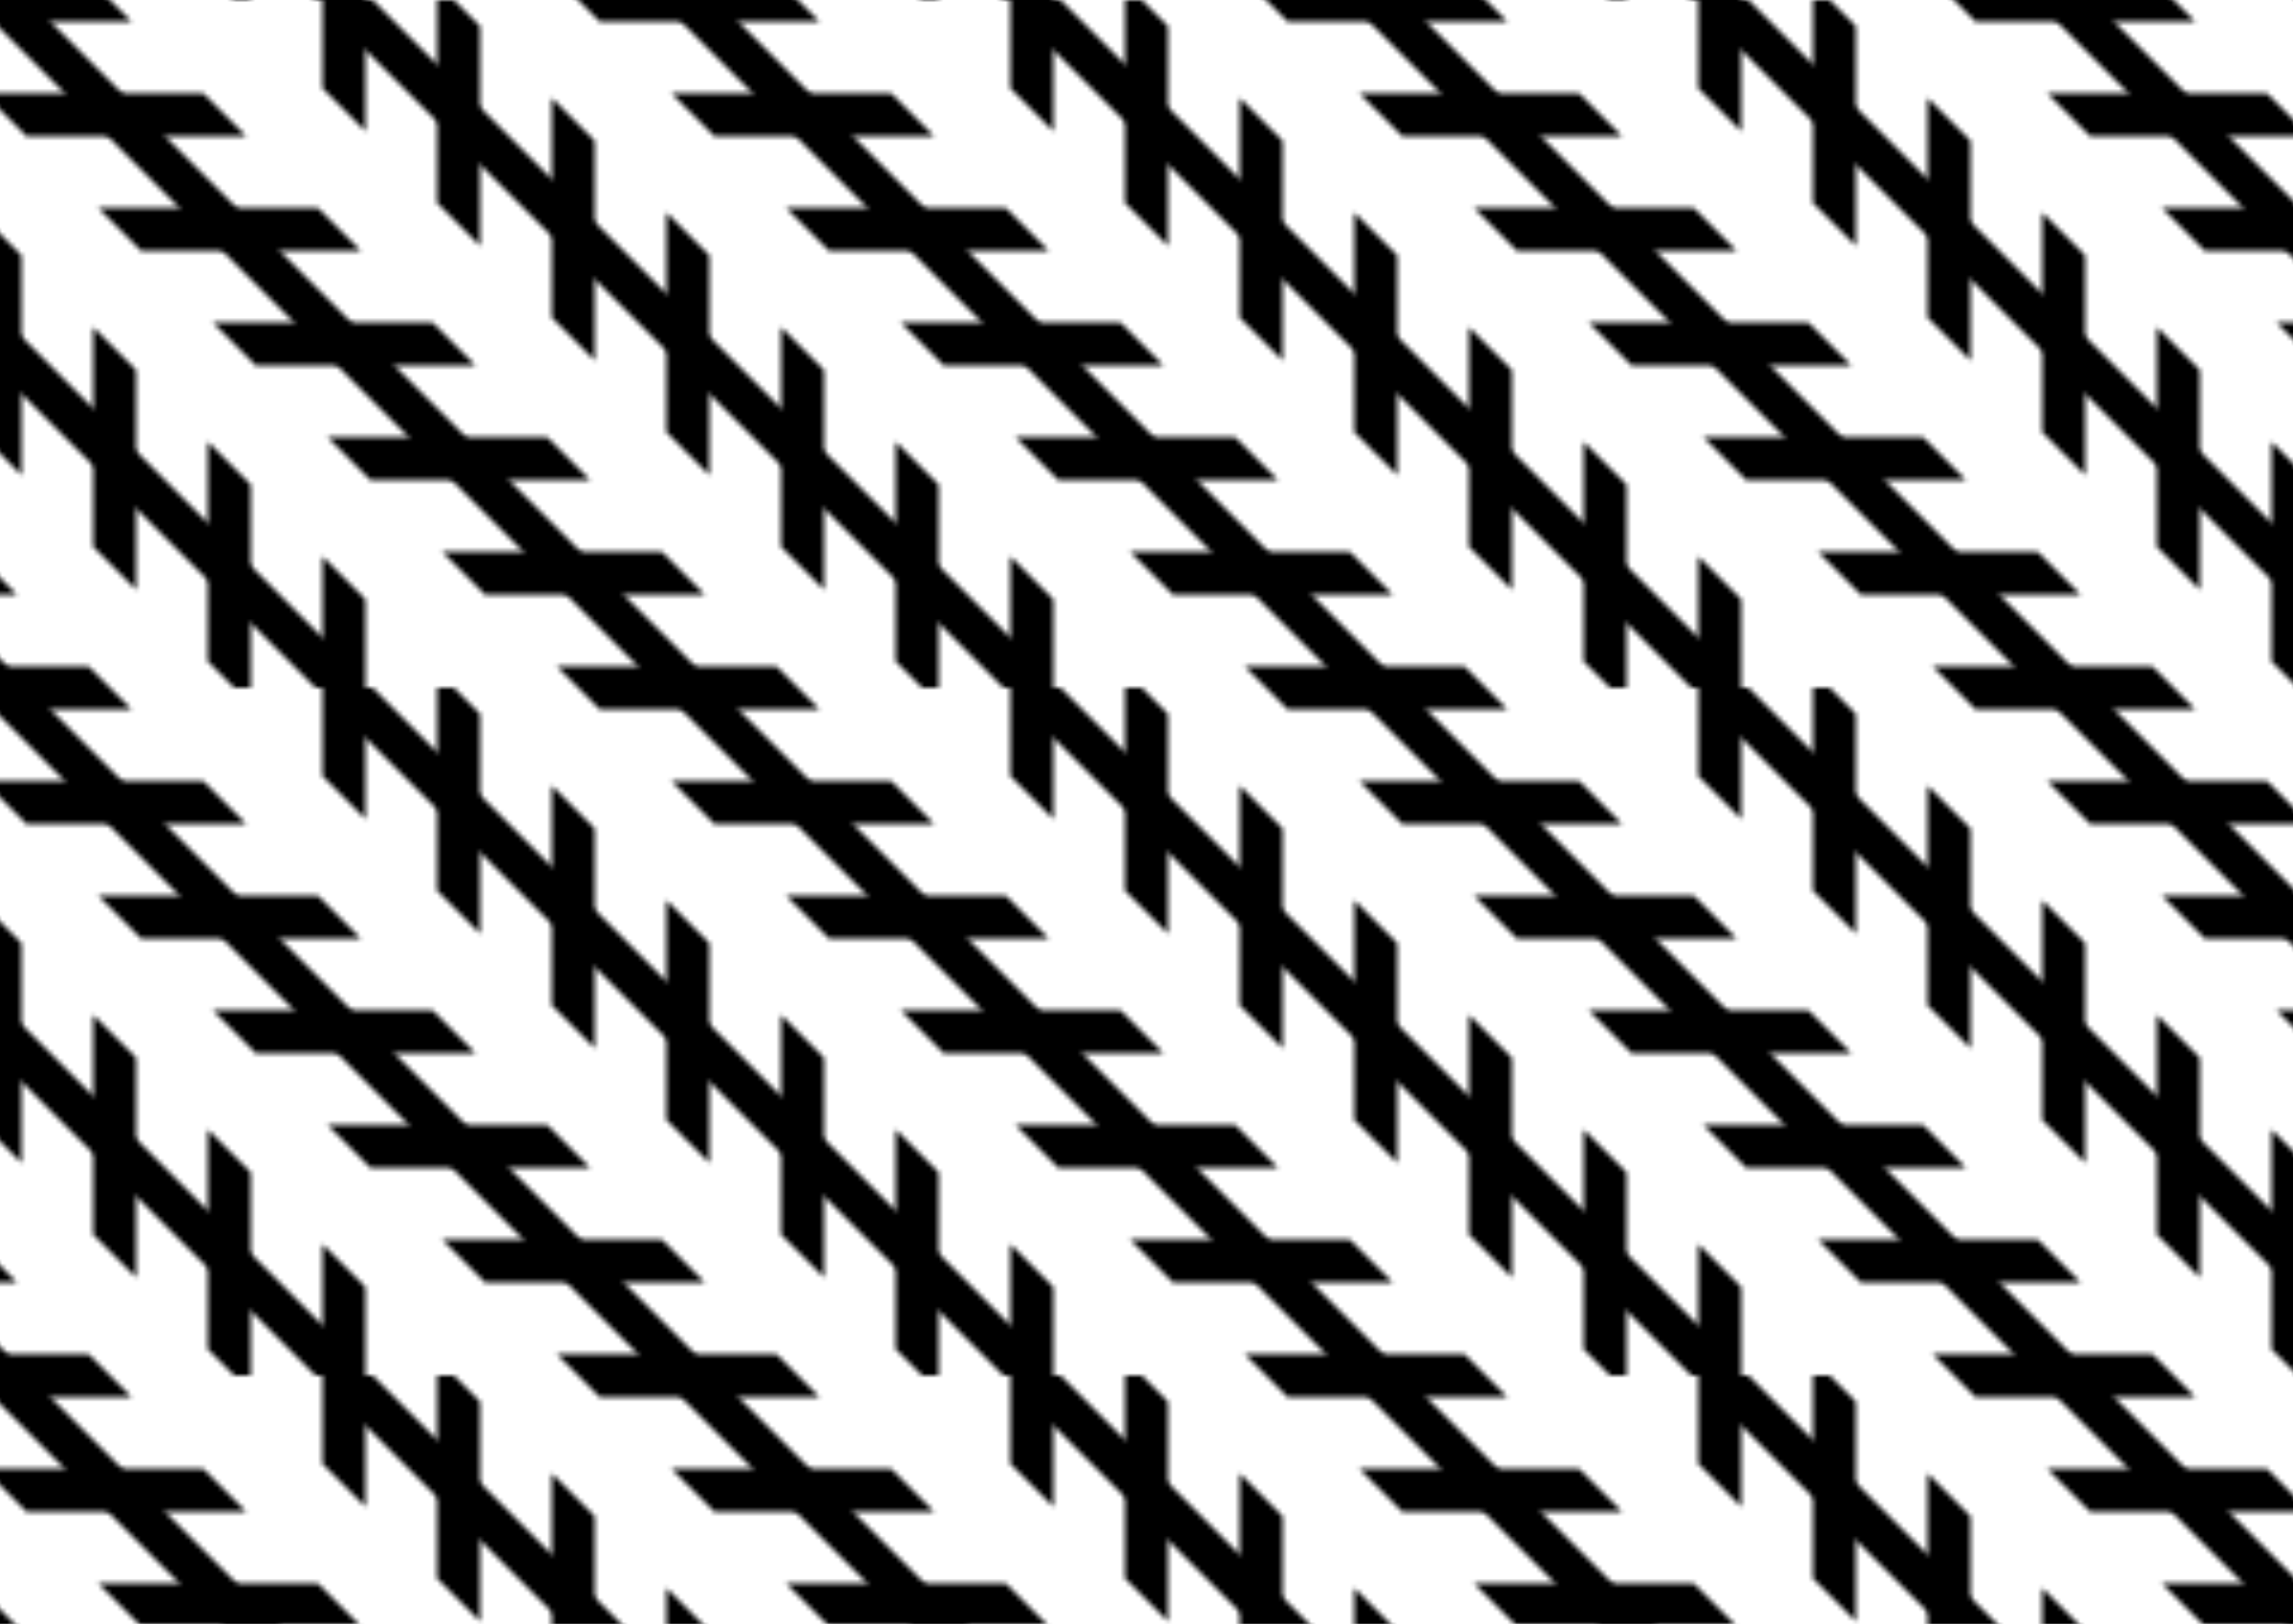 <?xml version="1.0" encoding="UTF-8" standalone="no"?>
<svg xmlns="http://www.w3.org/2000/svg" xmlns:xlink="http://www.w3.org/1999/xlink" width="480" height="340" version="1.1">
<defs>
<g stroke="#000" stroke-width="9" fill="#f00" id="ln0">
<polyline points="0,0 0,144" stroke-width="12"/>
<polyline points="-23,0 23,0"/>
<polyline points="-23,24 23,24"/>
<polyline points="-23,48 23,48"/>
<polyline points="-23,72 23,72"/>
<polyline points="-23,96 23,96"/>
<polyline points="-23,120 23,120"/>
<polyline points="-23,144 23,144"/>
</g>
<use xlink:href="#ln0" transform="skewX(45)" id="ln1"/>
<use xlink:href="#ln0" transform="skewY(45)rotate(-90)" id="ln2"/>
<pattern id="lns" patternUnits="userSpaceOnUse" width="144" height="144">
<use xlink:href="#ln1"/>
<use xlink:href="#ln2" transform="translate(72)"/>
<use xlink:href="#ln2" transform="translate(-72)"/>
<use xlink:href="#ln1" transform="translate(144)"/>
<use xlink:href="#ln1" transform="translate(-144)"/>
</pattern>
</defs>
<rect height="340" width="480" fill="url(#lns)"/>
</svg>
